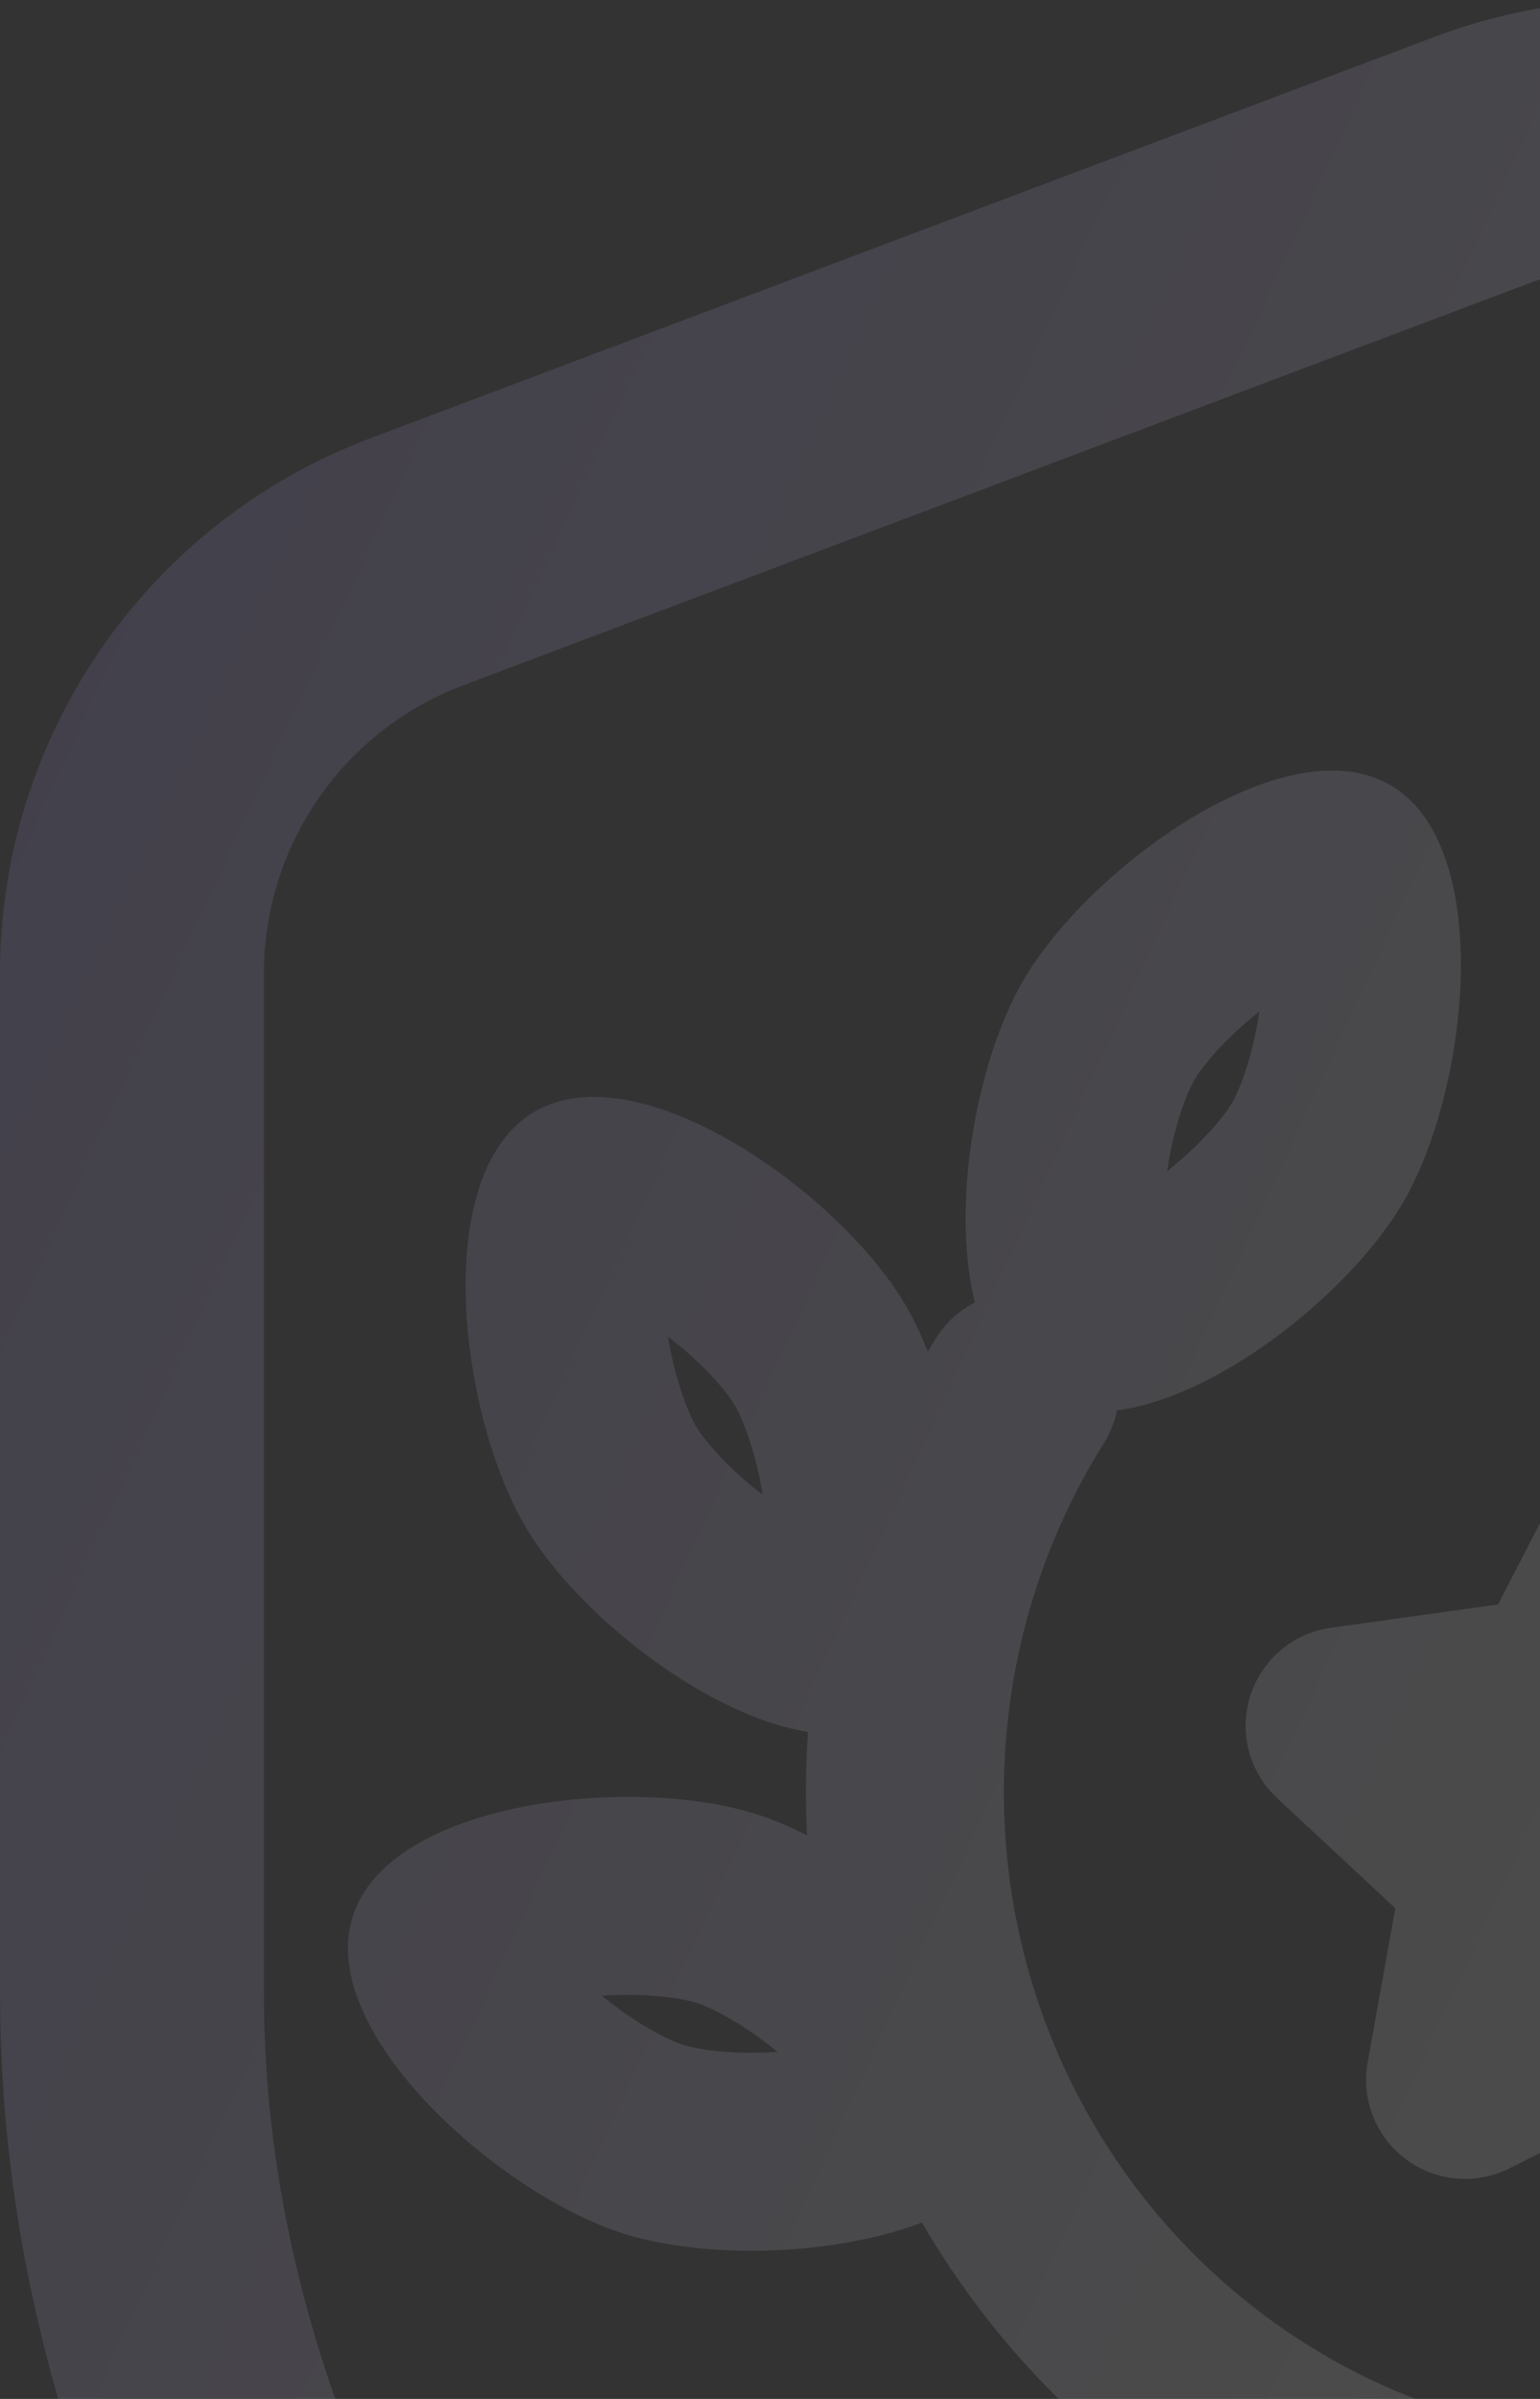 <svg width="391" height="609" viewBox="0 0 391 609" fill="none" xmlns="http://www.w3.org/2000/svg">
<rect x="0" y="0" width="391" height="609" fill="#333333" stroke="none"/>
<g opacity="0.12">
<path fill-rule="evenodd" clip-rule="evenodd" d="M272.338 331.705C284.096 339.076 287.653 354.584 280.281 366.342C259.539 399.431 251.071 438.99 256.452 477.903C261.833 516.813 280.693 552.428 309.55 578.387C338.398 604.338 375.35 618.952 413.762 619.692C452.173 620.433 489.638 607.255 519.427 582.442C549.225 557.621 569.401 522.767 576.233 484.096C583.066 445.422 576.086 405.56 556.591 371.688C549.669 359.66 553.808 344.297 565.836 337.375C577.864 330.452 593.226 334.591 600.149 346.619C625.549 390.754 634.601 442.59 625.723 492.84C616.844 543.093 590.596 588.567 551.592 621.057C512.578 653.553 463.368 670.914 412.793 669.939C362.218 668.964 313.7 649.719 275.939 615.75C238.186 581.788 213.661 535.343 206.67 484.787C199.679 434.234 210.662 382.781 237.701 339.649C245.072 327.89 260.579 324.334 272.338 331.705Z" fill="url(#paint0_linear_645_1460)"/>
<path fill-rule="evenodd" clip-rule="evenodd" d="M303.6 290.957C308.657 286.045 311.652 281.979 312.888 279.838C314.124 277.697 316.147 273.07 317.874 266.235C318.655 263.139 319.286 259.945 319.748 256.771C317.23 258.758 314.779 260.901 312.489 263.126C307.432 268.039 304.437 272.105 303.201 274.246C301.965 276.386 299.941 281.013 298.215 287.848C297.434 290.944 296.803 294.139 296.341 297.313C298.859 295.325 301.31 293.182 303.6 290.957ZM263.144 354.812C289.856 370.234 339.879 333.6 356.411 304.966C372.943 276.332 379.657 214.694 352.945 199.272C326.233 183.849 276.21 220.483 259.678 249.118C243.146 277.752 236.432 339.39 263.144 354.812Z" fill="url(#paint1_linear_645_1460)"/>
<path fill-rule="evenodd" clip-rule="evenodd" d="M191.632 370.047C189.794 363.241 187.695 358.647 186.424 356.527C185.154 354.407 182.093 350.39 176.957 345.561C174.631 343.374 172.145 341.271 169.595 339.325C170.109 342.491 170.791 345.675 171.623 348.757C173.461 355.563 175.56 360.157 176.831 362.277C178.101 364.397 181.163 368.414 186.299 373.243C188.625 375.43 191.111 377.533 193.661 379.479C193.147 376.313 192.464 373.129 191.632 370.047ZM227.792 436.429C254.249 420.572 246.529 359.052 229.531 330.692C212.534 302.331 161.919 266.519 135.463 282.375C109.006 298.232 116.727 359.752 133.724 388.112C150.721 416.473 201.336 452.285 227.792 436.429Z" fill="url(#paint2_linear_645_1460)"/>
<path fill-rule="evenodd" clip-rule="evenodd" d="M189.666 515.156C183.789 511.262 179.178 509.202 176.823 508.45C174.468 507.699 169.516 506.707 162.471 506.476C159.279 506.372 156.024 506.436 152.824 506.661C155.302 508.697 157.918 510.636 160.58 512.4C166.457 516.293 171.068 518.354 173.422 519.105C175.777 519.857 180.729 520.849 187.775 521.079C190.966 521.184 194.222 521.119 197.421 520.895C194.943 518.858 192.327 516.919 189.666 515.156ZM260.672 541.082C270.051 511.698 223.602 470.627 192.104 460.573C160.605 450.52 98.951 457.089 89.573 486.473C80.195 515.857 126.643 556.929 158.142 566.982C189.64 577.035 251.294 570.466 260.672 541.082Z" fill="url(#paint3_linear_645_1460)"/>
<path fill-rule="evenodd" clip-rule="evenodd" d="M284.345 662.511C277.349 663.379 272.507 664.817 270.23 665.779C267.954 666.741 263.549 669.211 258.05 673.622C255.559 675.62 253.13 677.788 250.846 680.041C254.053 679.974 257.301 679.743 260.47 679.35C267.466 678.481 272.307 677.044 274.584 676.081C276.861 675.119 281.266 672.649 286.765 668.238C289.256 666.24 291.685 664.072 293.968 661.819C290.761 661.886 287.513 662.117 284.345 662.511ZM355.126 635.975C343.12 607.564 281.125 606.616 250.669 619.486C220.212 632.356 177.682 677.473 189.688 705.885C201.694 734.297 263.69 735.244 294.146 722.374C324.602 709.504 367.132 664.387 355.126 635.975Z" fill="url(#paint4_linear_645_1460)"/>
<path fill-rule="evenodd" clip-rule="evenodd" d="M536.993 290.957C531.937 286.045 528.941 281.979 527.705 279.838C526.47 277.697 524.446 273.07 522.72 266.235C521.938 263.139 521.307 259.945 520.845 256.771C523.363 258.758 525.814 260.901 528.104 263.126C533.161 268.039 536.156 272.105 537.392 274.246C538.628 276.386 540.652 281.013 542.378 287.848C543.159 290.944 543.79 294.139 544.252 297.313C541.734 295.325 539.283 293.182 536.993 290.957ZM577.449 354.812C550.737 370.234 500.715 333.6 484.183 304.966C467.651 276.332 460.936 214.694 487.648 199.272C514.36 183.849 564.383 220.483 580.915 249.118C597.447 277.752 604.161 339.39 577.449 354.812Z" fill="url(#paint5_linear_645_1460)"/>
<path fill-rule="evenodd" clip-rule="evenodd" d="M648.961 370.047C650.799 363.241 652.898 358.647 654.169 356.527C655.439 354.407 658.5 350.39 663.636 345.561C665.963 343.374 668.448 341.271 670.998 339.325C670.484 342.491 669.802 345.675 668.97 348.757C667.132 355.563 665.033 360.157 663.762 362.277C662.492 364.397 659.43 368.414 654.295 373.243C651.968 375.43 649.482 377.533 646.932 379.479C647.447 376.313 648.129 373.129 648.961 370.047ZM612.801 436.429C586.344 420.572 594.064 359.052 611.062 330.692C628.059 302.331 678.674 266.519 705.13 282.375C731.587 298.232 723.866 359.752 706.869 388.112C689.872 416.473 639.257 452.285 612.801 436.429Z" fill="url(#paint6_linear_645_1460)"/>
<path fill-rule="evenodd" clip-rule="evenodd" d="M650.928 515.156C656.804 511.262 661.415 509.202 663.77 508.45C666.125 507.699 671.077 506.707 678.122 506.476C681.314 506.372 684.569 506.436 687.769 506.661C685.291 508.697 682.675 510.636 680.013 512.4C674.136 516.293 669.525 518.354 667.171 519.105C664.816 519.857 659.864 520.849 652.818 521.079C649.627 521.184 646.371 521.119 643.172 520.895C645.65 518.858 648.266 516.919 650.928 515.156ZM579.921 541.082C570.542 511.698 616.991 470.627 648.489 460.573C679.988 450.52 741.642 457.089 751.02 486.473C760.398 515.857 713.95 556.929 682.451 566.982C650.953 577.035 589.299 570.466 579.921 541.082Z" fill="url(#paint7_linear_645_1460)"/>
<path fill-rule="evenodd" clip-rule="evenodd" d="M556.248 662.511C563.244 663.379 568.086 664.817 570.363 665.779C572.639 666.741 577.044 669.211 582.543 673.622C585.034 675.62 587.464 677.788 589.747 680.041C586.54 679.974 583.292 679.743 580.123 679.35C573.127 678.481 568.286 677.044 566.009 676.081C563.732 675.119 559.327 672.649 553.828 668.238C551.337 666.24 548.908 664.072 546.625 661.819C549.832 661.886 553.08 662.117 556.248 662.511ZM485.467 635.975C497.473 607.564 559.468 606.616 589.925 619.486C620.381 632.356 662.911 677.473 650.905 705.885C638.899 734.297 576.903 735.244 546.447 722.374C515.991 709.504 473.461 664.387 485.467 635.975Z" fill="url(#paint8_linear_645_1460)"/>
<path fill-rule="evenodd" clip-rule="evenodd" d="M364.267 9.34C397.287 -3.113 433.713 -3.113 466.733 9.34L737.049 111.288C793.581 132.609 831 186.712 831 247.132V506.049C831 629.728 767.427 734.859 694.226 815.168C620.781 895.745 534.503 954.854 481.693 987.143C440.821 1012.13 390.179 1012.13 349.307 987.143C296.497 954.854 210.219 895.745 136.774 815.169C63.573 734.859 0 629.728 0 506.049V247.132C0 186.712 37.419 132.609 93.951 111.288L364.267 9.34ZM443.087 72.037C425.307 65.332 405.693 65.332 387.913 72.037L117.597 173.985C87.156 185.465 67.008 214.598 67.008 247.132V506.049C67.008 606.106 118.596 695.755 186.297 770.029C253.753 844.036 334.114 899.314 384.261 929.974C403.676 941.845 427.324 941.845 446.739 929.974C496.886 899.314 577.247 844.036 644.703 770.029C712.404 695.755 763.992 606.106 763.992 506.049V247.132C763.992 214.598 743.843 185.465 713.403 173.985L443.087 72.037Z" fill="url(#paint9_linear_645_1460)"/>
<path d="M421.434 382.501L446.165 430.396L501.471 438.124L461.452 475.384L470.897 528.023L421.434 503.157L371.971 528.023L381.415 475.384L341.397 438.124L396.702 430.396L421.434 382.501Z" fill="url(#paint10_linear_645_1460)"/>
<path fill-rule="evenodd" clip-rule="evenodd" d="M421.434 357.373C430.834 357.373 439.448 362.619 443.761 370.972L462.525 407.31L504.948 413.237C514.548 414.579 522.521 421.322 525.436 430.567C528.351 439.812 525.689 449.909 518.594 456.514L488.606 484.436L495.63 523.585C497.311 532.953 493.555 542.466 485.928 548.159C478.302 553.852 468.114 554.748 459.611 550.474L421.434 531.282L383.257 550.474C374.754 554.748 364.566 553.852 356.939 548.159C349.313 542.466 345.557 532.953 347.238 523.586L354.262 484.436L324.273 456.514C317.179 449.909 314.517 439.812 317.432 430.567C320.347 421.322 328.319 414.579 337.919 413.237L380.343 407.31L399.107 370.972C403.42 362.619 412.034 357.373 421.434 357.373ZM421.434 437.269L419.029 441.925C415.287 449.173 408.258 454.154 400.18 455.282L397.154 455.705L398.538 456.993C404.79 462.815 407.657 471.413 406.148 479.822L405.577 483.004L410.148 480.707C417.248 477.137 425.619 477.137 432.72 480.707L437.29 483.004L436.719 479.822C435.211 471.413 438.077 462.815 444.329 456.993L445.713 455.705L442.688 455.282C434.609 454.154 427.581 449.173 423.838 441.925L421.434 437.269Z" fill="url(#paint11_linear_645_1460)"/>
</g>
<defs>
<linearGradient id="paint0_linear_645_1460" x1="-42.007" y1="-92.307" x2="1209.21" y2="483.139" gradientUnits="userSpaceOnUse">
<stop stop-color="#A385FC"/>
<stop offset="0.47" stop-color="white"/>
<stop offset="1" stop-color="#9B7BFB"/>
</linearGradient>
<linearGradient id="paint1_linear_645_1460" x1="-42.007" y1="-92.307" x2="1209.21" y2="483.139" gradientUnits="userSpaceOnUse">
<stop stop-color="#A385FC"/>
<stop offset="0.47" stop-color="white"/>
<stop offset="1" stop-color="#9B7BFB"/>
</linearGradient>
<linearGradient id="paint2_linear_645_1460" x1="-42.007" y1="-92.307" x2="1209.21" y2="483.139" gradientUnits="userSpaceOnUse">
<stop stop-color="#A385FC"/>
<stop offset="0.47" stop-color="white"/>
<stop offset="1" stop-color="#9B7BFB"/>
</linearGradient>
<linearGradient id="paint3_linear_645_1460" x1="-42.007" y1="-92.307" x2="1209.21" y2="483.139" gradientUnits="userSpaceOnUse">
<stop stop-color="#A385FC"/>
<stop offset="0.47" stop-color="white"/>
<stop offset="1" stop-color="#9B7BFB"/>
</linearGradient>
<linearGradient id="paint4_linear_645_1460" x1="-42.007" y1="-92.307" x2="1209.21" y2="483.139" gradientUnits="userSpaceOnUse">
<stop stop-color="#A385FC"/>
<stop offset="0.47" stop-color="white"/>
<stop offset="1" stop-color="#9B7BFB"/>
</linearGradient>
<linearGradient id="paint5_linear_645_1460" x1="-42.007" y1="-92.307" x2="1209.21" y2="483.139" gradientUnits="userSpaceOnUse">
<stop stop-color="#A385FC"/>
<stop offset="0.47" stop-color="white"/>
<stop offset="1" stop-color="#9B7BFB"/>
</linearGradient>
<linearGradient id="paint6_linear_645_1460" x1="-42.007" y1="-92.307" x2="1209.21" y2="483.139" gradientUnits="userSpaceOnUse">
<stop stop-color="#A385FC"/>
<stop offset="0.47" stop-color="white"/>
<stop offset="1" stop-color="#9B7BFB"/>
</linearGradient>
<linearGradient id="paint7_linear_645_1460" x1="-42.007" y1="-92.307" x2="1209.21" y2="483.139" gradientUnits="userSpaceOnUse">
<stop stop-color="#A385FC"/>
<stop offset="0.47" stop-color="white"/>
<stop offset="1" stop-color="#9B7BFB"/>
</linearGradient>
<linearGradient id="paint8_linear_645_1460" x1="-42.007" y1="-92.307" x2="1209.21" y2="483.139" gradientUnits="userSpaceOnUse">
<stop stop-color="#A385FC"/>
<stop offset="0.47" stop-color="white"/>
<stop offset="1" stop-color="#9B7BFB"/>
</linearGradient>
<linearGradient id="paint9_linear_645_1460" x1="-42.007" y1="-92.307" x2="1209.21" y2="483.139" gradientUnits="userSpaceOnUse">
<stop stop-color="#A385FC"/>
<stop offset="0.47" stop-color="white"/>
<stop offset="1" stop-color="#9B7BFB"/>
</linearGradient>
<linearGradient id="paint10_linear_645_1460" x1="-42.007" y1="-92.307" x2="1209.21" y2="483.139" gradientUnits="userSpaceOnUse">
<stop stop-color="#A385FC"/>
<stop offset="0.47" stop-color="white"/>
<stop offset="1" stop-color="#9B7BFB"/>
</linearGradient>
<linearGradient id="paint11_linear_645_1460" x1="-42.007" y1="-92.307" x2="1209.21" y2="483.139" gradientUnits="userSpaceOnUse">
<stop stop-color="#A385FC"/>
<stop offset="0.47" stop-color="white"/>
<stop offset="1" stop-color="#9B7BFB"/>
</linearGradient>
</defs>
</svg>
